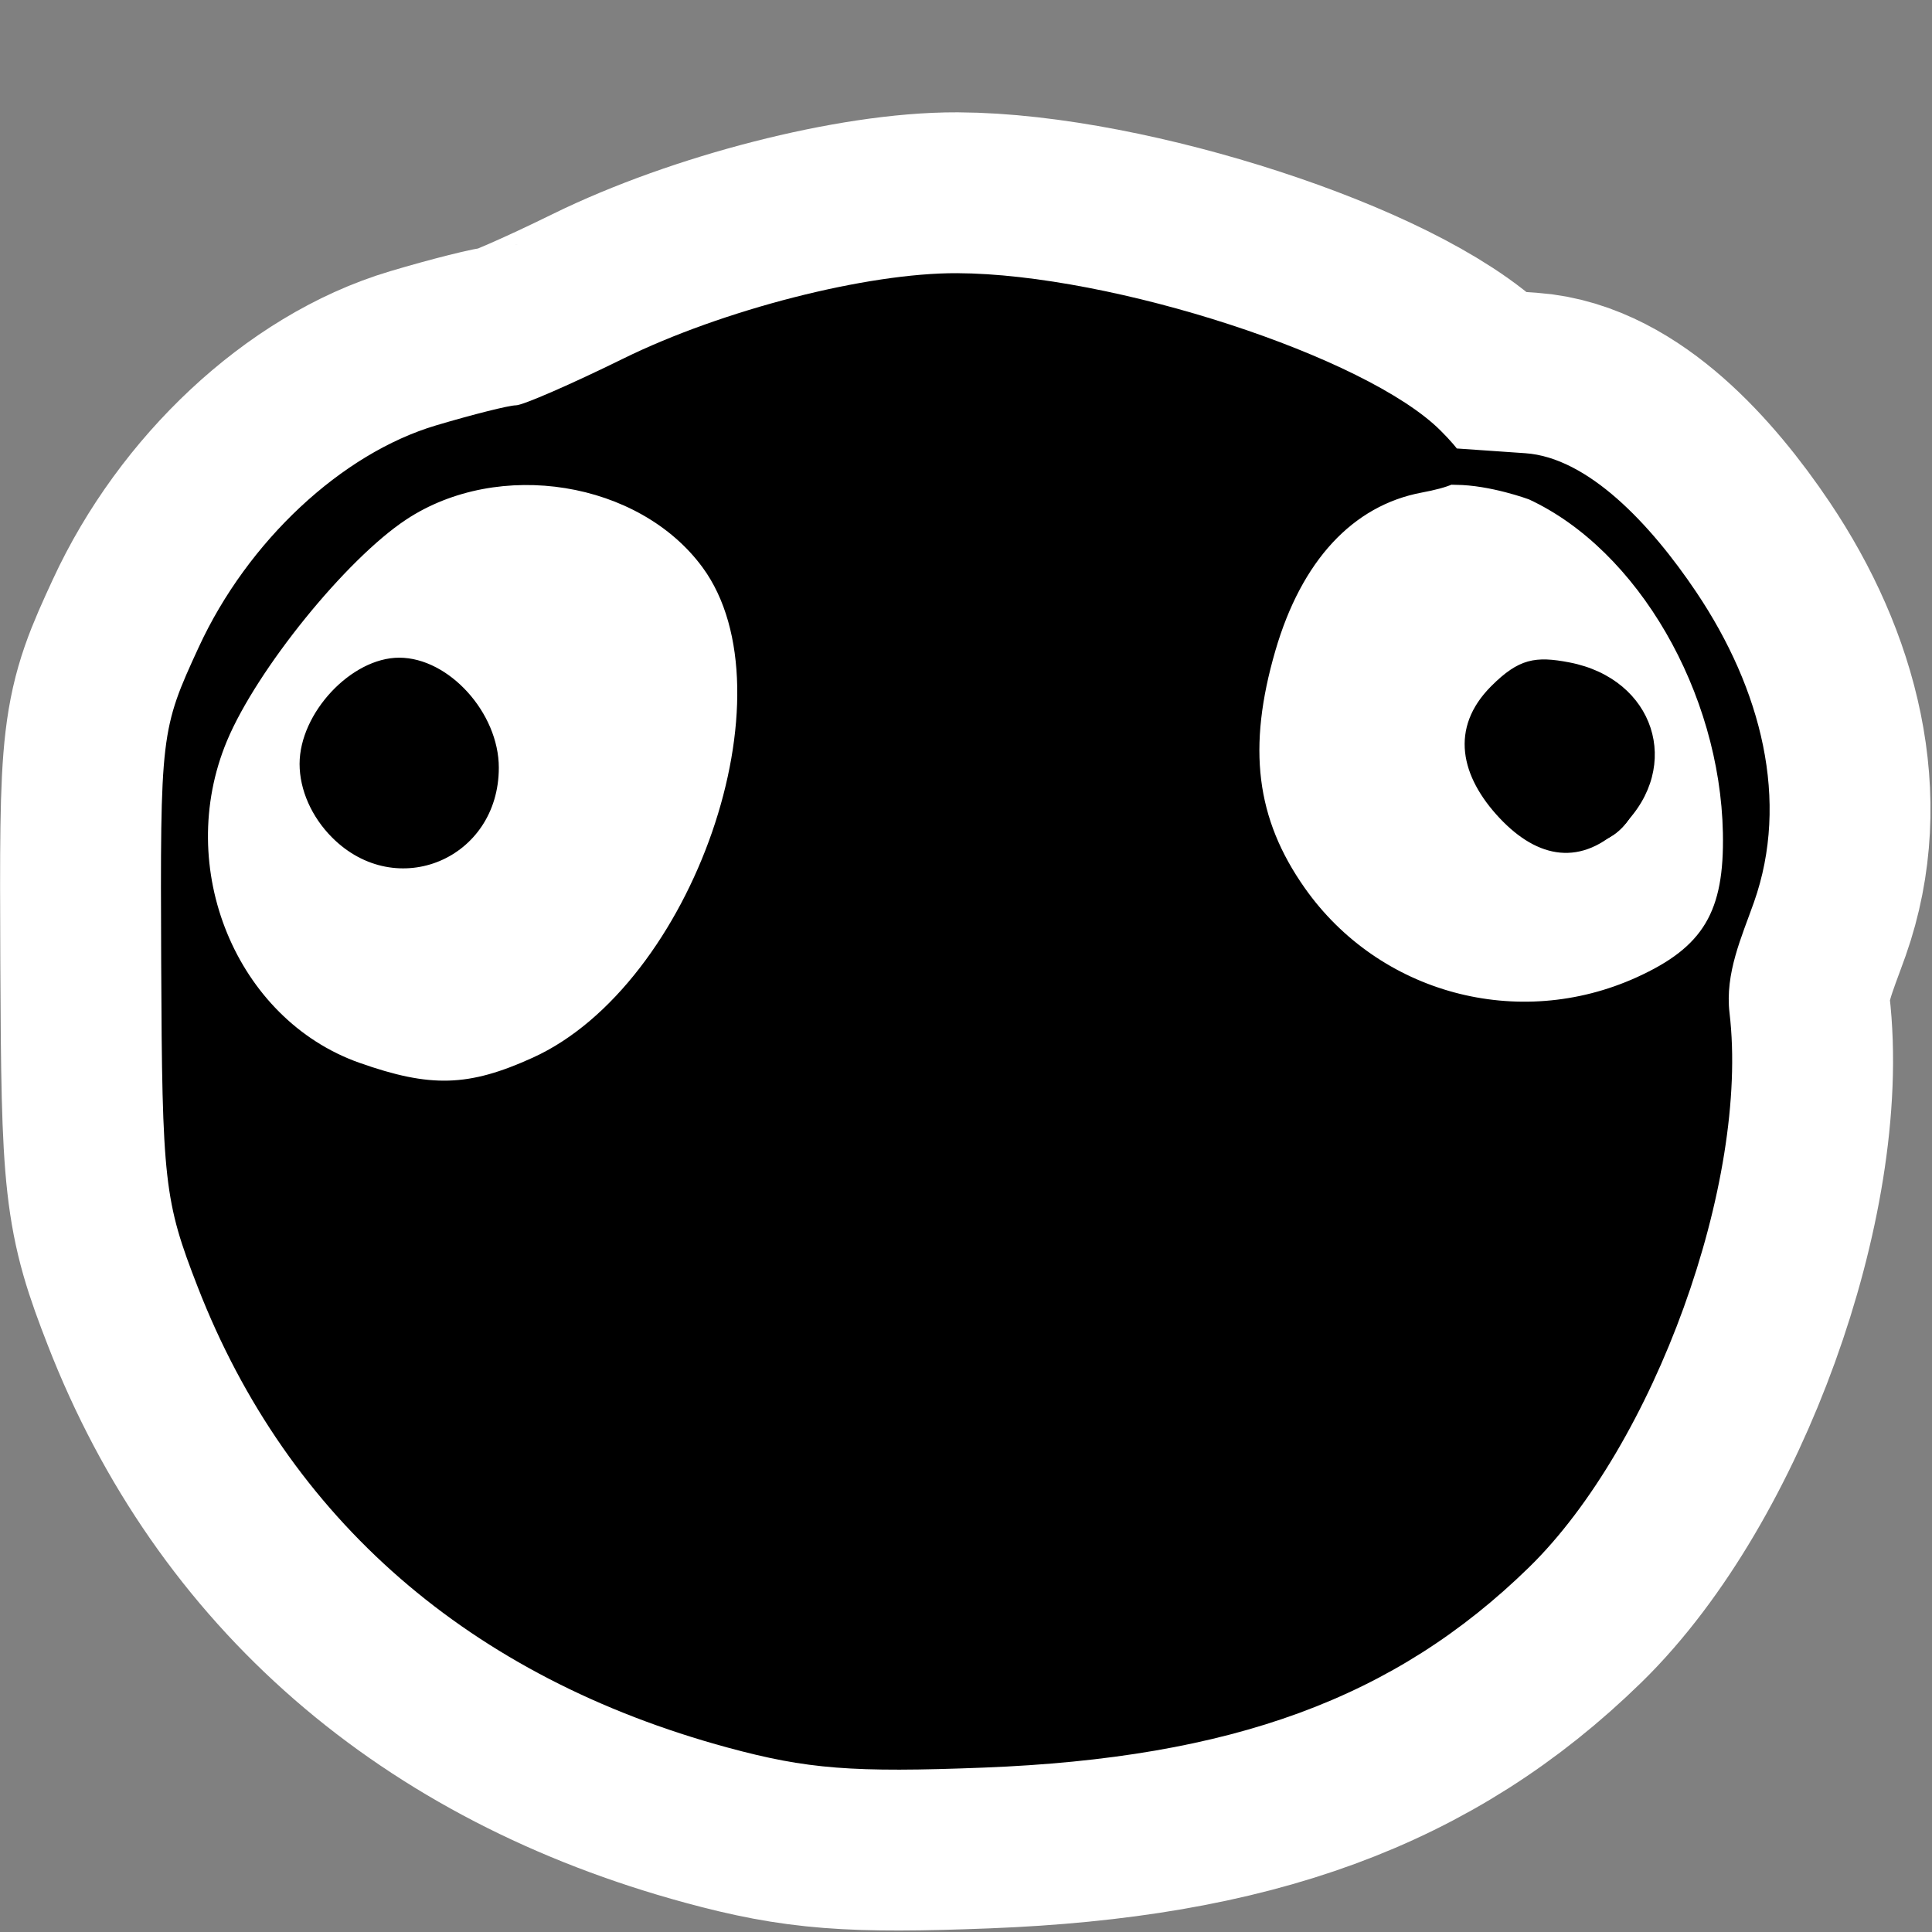<?xml version="1.0" encoding="UTF-8" standalone="no"?>
<!-- Created with Inkscape (http://www.inkscape.org/) -->

<svg
   xmlns:dc="http://purl.org/dc/elements/1.1/"
   xmlns:cc="http://creativecommons.org/ns#"
   xmlns:rdf="http://www.w3.org/1999/02/22-rdf-syntax-ns#"
   xmlns:svg="http://www.w3.org/2000/svg"
   xmlns="http://www.w3.org/2000/svg"
   version="1.1"
   width="48"
   height="48"
   id="svg2">
  <rect width="100%" height="100%" fill="#808080" stroke="none"/>
  <defs
     id="defs6" />
  <g
     transform="matrix(0.33,0,0,0.33,2.493,4.13)"
     id="g3046"
     style="stroke:#ffffff;stroke-width:24.222;stroke-linecap:round;stroke-linejoin:round;stroke-miterlimit:4;stroke-opacity:1;stroke-dasharray:none">
    <path
       d="M 47.22,119.052 C 27.844,113.791 14.138,101.877 7.331,84.377 4.809,77.894 4.652,76.497 4.581,60 4.507,42.719 4.542,42.421 7.412,36.2 11.087,28.233 18.163,21.623 25.279,19.51 28.075,18.679 30.781,18 31.292,18 31.803,18 35.434,16.419 39.361,14.487 46.841,10.806 57.717,8.023 64.5,8.052 c 11.705,0.051 30.831,6.279 36.406,11.854 2.927,2.927 2.629,3.903 -1.423,4.663 -5.197,0.975 -9.052,5.139 -11.018,11.902 -2.126,7.314 -1.466,12.646 2.212,17.868 5.602,7.953 16.078,10.771 24.992,6.724 5.027,-2.282 6.607,-4.931 6.488,-10.872 -0.212,-10.573 -6.388,-21.299 -14.606,-25.111 0,0 -2.918,-1.08 -5.5,-1.093 -3.773,-0.02 -3.602,-2.992 -3.602,-2.992 l 8.831,0.611 c 4.704,0.325 9.408,5.296 12.875,10.458 4.918,7.323 7.035,15.713 4.341,23.347 -0.914,2.59 -2.193,5.345 -1.839,8.338 1.504,12.7 -5.672,32.535 -15.102,41.741 -10.089,9.85 -22.334,14.346 -41.054,15.073 -9.866,0.383 -13.295,0.114 -19.28,-1.511 z M 32.556,67.114 C 44.607,61.64 52.238,39.615 45.343,30.209 40.571,23.698 29.992,21.992 23.018,26.607 18.493,29.601 11.774,37.902 9.532,43.268 5.542,52.82 10.232,64.221 19.5,67.498 c 5.36,1.895 8.224,1.811 13.056,-0.384 z M 17.455,50.545 C 15.907,48.998 15,46.948 15,45 c 0,-3.839 3.9,-8 7.5,-8 3.736,0 7.5,4.155 7.5,8.28 0,6.878 -7.701,10.11 -12.545,5.265 z M 105.344,49.075 c -2.926,-3.115 -3.789,-6.772 -0.625,-9.936 2.07,-2.07 3.318,-2.278 5.886,-1.782 6.425,1.241 8.506,7.809 4.06,12.256 -3.15,3.15 -6.438,2.53 -9.32,-0.538 z"
       id="path3048"
       style="fill:#000000;stroke:#ffffff;stroke-width:24.222;stroke-linecap:round;stroke-linejoin:round;stroke-miterlimit:4;stroke-opacity:1;stroke-dasharray:none" />
    <path
       d="M 52.927,118.995 C 27.774,115.027 9.406,97.019 5.998,72.984 5.462,69.204 5.375,65.16 5.805,63.997 c 0.722,-1.951 1.113,-1.723 5.056,2.953 4.779,5.668 8.046,7.692 13.938,8.634 10.042,1.606 22.632,-7.248 27.183,-19.115 3.203,-8.353 3.248,-19.298 0.105,-25.79 C 50.083,26.539 48.966,25.571 42.924,22.732 39.14,20.955 36.179,19.05 36.345,18.5 36.856,16.808 44.263,13.167 50.496,11.543 57.397,9.746 70.614,9.529 78.201,11.09 c 6.107,1.256 22.079,8.591 21.613,9.926 -0.172,0.493 -2.328,1.96 -4.789,3.258 -3.232,1.705 -5.138,3.649 -6.861,6.998 -3.238,6.293 -4.02,16.197 -1.747,22.147 2.023,5.297 8.789,11.834 14.043,13.568 4.706,1.553 11.722,0.694 16.274,-1.991 C 118.593,63.898 120.314,63 120.557,63 c 1.019,0 0.302,11.97 -1.063,17.76 -4.405,18.685 -17.494,31.753 -36.714,36.656 -7.402,1.888 -22.75,2.7 -29.853,1.58 z M 18.073,49.365 C 16.933,47.916 16,45.871 16,44.82 16,42.504 20.293,38 22.5,38 24.9,38 29,42.592 29,45.28 29,48.165 25.152,52 22.258,52 21.096,52 19.212,50.814 18.073,49.365 z M 108,49 c -2.482,-2.482 -2.612,-4.903 -0.257,-7.811 2.225,-2.748 5.975,-3.531 7.37,-0.691 C 118.524,47.443 113.495,54.495 108,49 z"
       id="path3050"
       style="fill:#000000;stroke:#ffffff;stroke-width:24.222;stroke-linecap:round;stroke-linejoin:round;stroke-miterlimit:4;stroke-opacity:1;stroke-dasharray:none" />
    <path
       d="M 53.547,117.937 C 41.138,116.028 31.049,111.134 22.398,102.827 13.081,93.88 7.041,81.038 7.012,70.113 L 7,65.726 l 4.778,4.469 c 6.062,5.67 12.555,8.251 18.96,7.535 L 35.5,77.199 30.75,79.619 C 28.137,80.949 26,82.277 26,82.569 c 0,3.37 9.237,13.036 13.225,13.838 24.047,4.838 44.179,1.714 55.358,-8.59 8.26,-7.614 7.97,-10.958 -1.37,-15.769 C 79.627,65.049 75.088,52.305 80.126,35.307 81.298,31.351 81.98,27.39 81.641,26.506 80.596,23.784 72.276,20.83 64.073,20.268 c -6.411,-0.439 -7.957,-0.241 -9.406,1.209 -1.102,1.102 -1.5,2.474 -1.09,3.764 0.59,1.858 0.359,1.813 -2.716,-0.528 -1.848,-1.407 -5.58,-3.428 -8.294,-4.491 l -4.934,-1.934 2.434,-1.552 c 8.135,-5.188 25.507,-7.143 38.261,-4.305 7.207,1.603 19.726,6.961 19.626,8.399 -0.026,0.37 -1.938,1.602 -4.25,2.738 -3.305,1.625 -4.844,3.319 -7.203,7.929 -2.553,4.989 -3,6.991 -3,13.434 0,6.425 0.409,8.266 2.7,12.164 4.515,7.68 11.594,12.174 19.248,12.218 4.252,0.024 7.918,-1.063 13.802,-4.092 1.316,-0.678 0.805,9.148 -0.797,15.321 -2.479,9.551 -5.979,16.112 -11.913,22.333 -3.048,3.196 -7.758,7.017 -10.467,8.491 -10.026,5.457 -29.859,8.523 -42.526,6.574 z M 18.655,49.171 C 16.43,46.712 16.568,43.432 19,41 21.407,38.593 22.84,38.499 25.777,40.557 30.034,43.538 27.568,51 22.326,51 21.217,51 19.565,50.177 18.655,49.171 z M 108.571,48.429 C 106.431,46.288 106.598,43.402 109,41 c 2.408,-2.408 1.426,-2.514 4.286,-0.511 2.449,1.715 3.079,5.983 1.09,7.972 -1.683,1.683 -3.94,1.833 -5.805,-0.032 z"
       id="path3052"
       style="fill:#000000;stroke:#ffffff;stroke-width:24.222;stroke-linecap:round;stroke-linejoin:round;stroke-miterlimit:4;stroke-opacity:1;stroke-dasharray:none" />
  </g>
  <g
     transform="matrix(0.33,0,0,0.33,2.493,4.13)"
     id="g3029">
    <path
       d="M 47.22,119.052 C 27.844,113.791 14.138,101.877 7.331,84.377 4.809,77.894 4.652,76.497 4.581,60 4.507,42.719 4.542,42.421 7.412,36.2 11.087,28.233 18.163,21.623 25.279,19.51 28.075,18.679 30.781,18 31.292,18 31.803,18 35.434,16.419 39.361,14.487 46.841,10.806 57.717,8.023 64.5,8.052 c 11.705,0.051 30.831,6.279 36.406,11.854 2.927,2.927 2.629,3.903 -1.423,4.663 -5.197,0.975 -9.052,5.139 -11.018,11.902 -2.126,7.314 -1.466,12.646 2.212,17.868 5.602,7.953 16.078,10.771 24.992,6.724 5.027,-2.282 6.607,-4.931 6.488,-10.872 -0.212,-10.573 -6.388,-21.299 -14.606,-25.111 0,0 -2.918,-1.08 -5.5,-1.093 -3.773,-0.02 -3.602,-2.992 -3.602,-2.992 l 8.831,0.611 c 4.704,0.325 9.408,5.296 12.875,10.458 4.918,7.323 7.035,15.713 4.341,23.347 -0.914,2.59 -2.193,5.345 -1.839,8.338 1.504,12.7 -5.672,32.535 -15.102,41.741 -10.089,9.85 -22.334,14.346 -41.054,15.073 -9.866,0.383 -13.295,0.114 -19.28,-1.511 z M 32.556,67.114 C 44.607,61.64 52.238,39.615 45.343,30.209 40.571,23.698 29.992,21.992 23.018,26.607 18.493,29.601 11.774,37.902 9.532,43.268 5.542,52.82 10.232,64.221 19.5,67.498 c 5.36,1.895 8.224,1.811 13.056,-0.384 z M 17.455,50.545 C 15.907,48.998 15,46.948 15,45 c 0,-3.839 3.9,-8 7.5,-8 3.736,0 7.5,4.155 7.5,8.28 0,6.878 -7.701,10.11 -12.545,5.265 z M 105.344,49.075 c -2.926,-3.115 -3.789,-6.772 -0.625,-9.936 2.07,-2.07 3.318,-2.278 5.886,-1.782 6.425,1.241 8.506,7.809 4.06,12.256 -3.15,3.15 -6.438,2.53 -9.32,-0.538 z"
       id="path3035"
       style="fill:#000000" />
    <path
       d="M 52.927,118.995 C 27.774,115.027 9.406,97.019 5.998,72.984 5.462,69.204 5.375,65.16 5.805,63.997 c 0.722,-1.951 1.113,-1.723 5.056,2.953 4.779,5.668 8.046,7.692 13.938,8.634 10.042,1.606 22.632,-7.248 27.183,-19.115 3.203,-8.353 3.248,-19.298 0.105,-25.79 C 50.083,26.539 48.966,25.571 42.924,22.732 39.14,20.955 36.179,19.05 36.345,18.5 36.856,16.808 44.263,13.167 50.496,11.543 57.397,9.746 70.614,9.529 78.201,11.09 c 6.107,1.256 22.079,8.591 21.613,9.926 -0.172,0.493 -2.328,1.96 -4.789,3.258 -3.232,1.705 -5.138,3.649 -6.861,6.998 -3.238,6.293 -4.02,16.197 -1.747,22.147 2.023,5.297 8.789,11.834 14.043,13.568 4.706,1.553 11.722,0.694 16.274,-1.991 C 118.593,63.898 120.314,63 120.557,63 c 1.019,0 0.302,11.97 -1.063,17.76 -4.405,18.685 -17.494,31.753 -36.714,36.656 -7.402,1.888 -22.75,2.7 -29.853,1.58 z M 18.073,49.365 C 16.933,47.916 16,45.871 16,44.82 16,42.504 20.293,38 22.5,38 24.9,38 29,42.592 29,45.28 29,48.165 25.152,52 22.258,52 21.096,52 19.212,50.814 18.073,49.365 z M 108,49 c -2.482,-2.482 -2.612,-4.903 -0.257,-7.811 2.225,-2.748 5.975,-3.531 7.37,-0.691 C 118.524,47.443 113.495,54.495 108,49 z"
       id="path3033"
       style="fill:#000000" />
    <path
       d="M 53.547,117.937 C 41.138,116.028 31.049,111.134 22.398,102.827 13.081,93.88 7.041,81.038 7.012,70.113 L 7,65.726 l 4.778,4.469 c 6.062,5.67 12.555,8.251 18.96,7.535 L 35.5,77.199 30.75,79.619 C 28.137,80.949 26,82.277 26,82.569 c 0,3.37 9.237,13.036 13.225,13.838 24.047,4.838 44.179,1.714 55.358,-8.59 8.26,-7.614 7.97,-10.958 -1.37,-15.769 C 79.627,65.049 75.088,52.305 80.126,35.307 81.298,31.351 81.98,27.39 81.641,26.506 80.596,23.784 72.276,20.83 64.073,20.268 c -6.411,-0.439 -7.957,-0.241 -9.406,1.209 -1.102,1.102 -1.5,2.474 -1.09,3.764 0.59,1.858 0.359,1.813 -2.716,-0.528 -1.848,-1.407 -5.58,-3.428 -8.294,-4.491 l -4.934,-1.934 2.434,-1.552 c 8.135,-5.188 25.507,-7.143 38.261,-4.305 7.207,1.603 19.726,6.961 19.626,8.399 -0.026,0.37 -1.938,1.602 -4.25,2.738 -3.305,1.625 -4.844,3.319 -7.203,7.929 -2.553,4.989 -3,6.991 -3,13.434 0,6.425 0.409,8.266 2.7,12.164 4.515,7.68 11.594,12.174 19.248,12.218 4.252,0.024 7.918,-1.063 13.802,-4.092 1.316,-0.678 0.805,9.148 -0.797,15.321 -2.479,9.551 -5.979,16.112 -11.913,22.333 -3.048,3.196 -7.758,7.017 -10.467,8.491 -10.026,5.457 -29.859,8.523 -42.526,6.574 z M 18.655,49.171 C 16.43,46.712 16.568,43.432 19,41 21.407,38.593 22.84,38.499 25.777,40.557 30.034,43.538 27.568,51 22.326,51 21.217,51 19.565,50.177 18.655,49.171 z M 108.571,48.429 C 106.431,46.288 106.598,43.402 109,41 c 2.408,-2.408 1.426,-2.514 4.286,-0.511 2.449,1.715 3.079,5.983 1.09,7.972 -1.683,1.683 -3.94,1.833 -5.805,-0.032 z"
       id="path3031"
       style="fill:#000000" />
  </g>
</svg>
